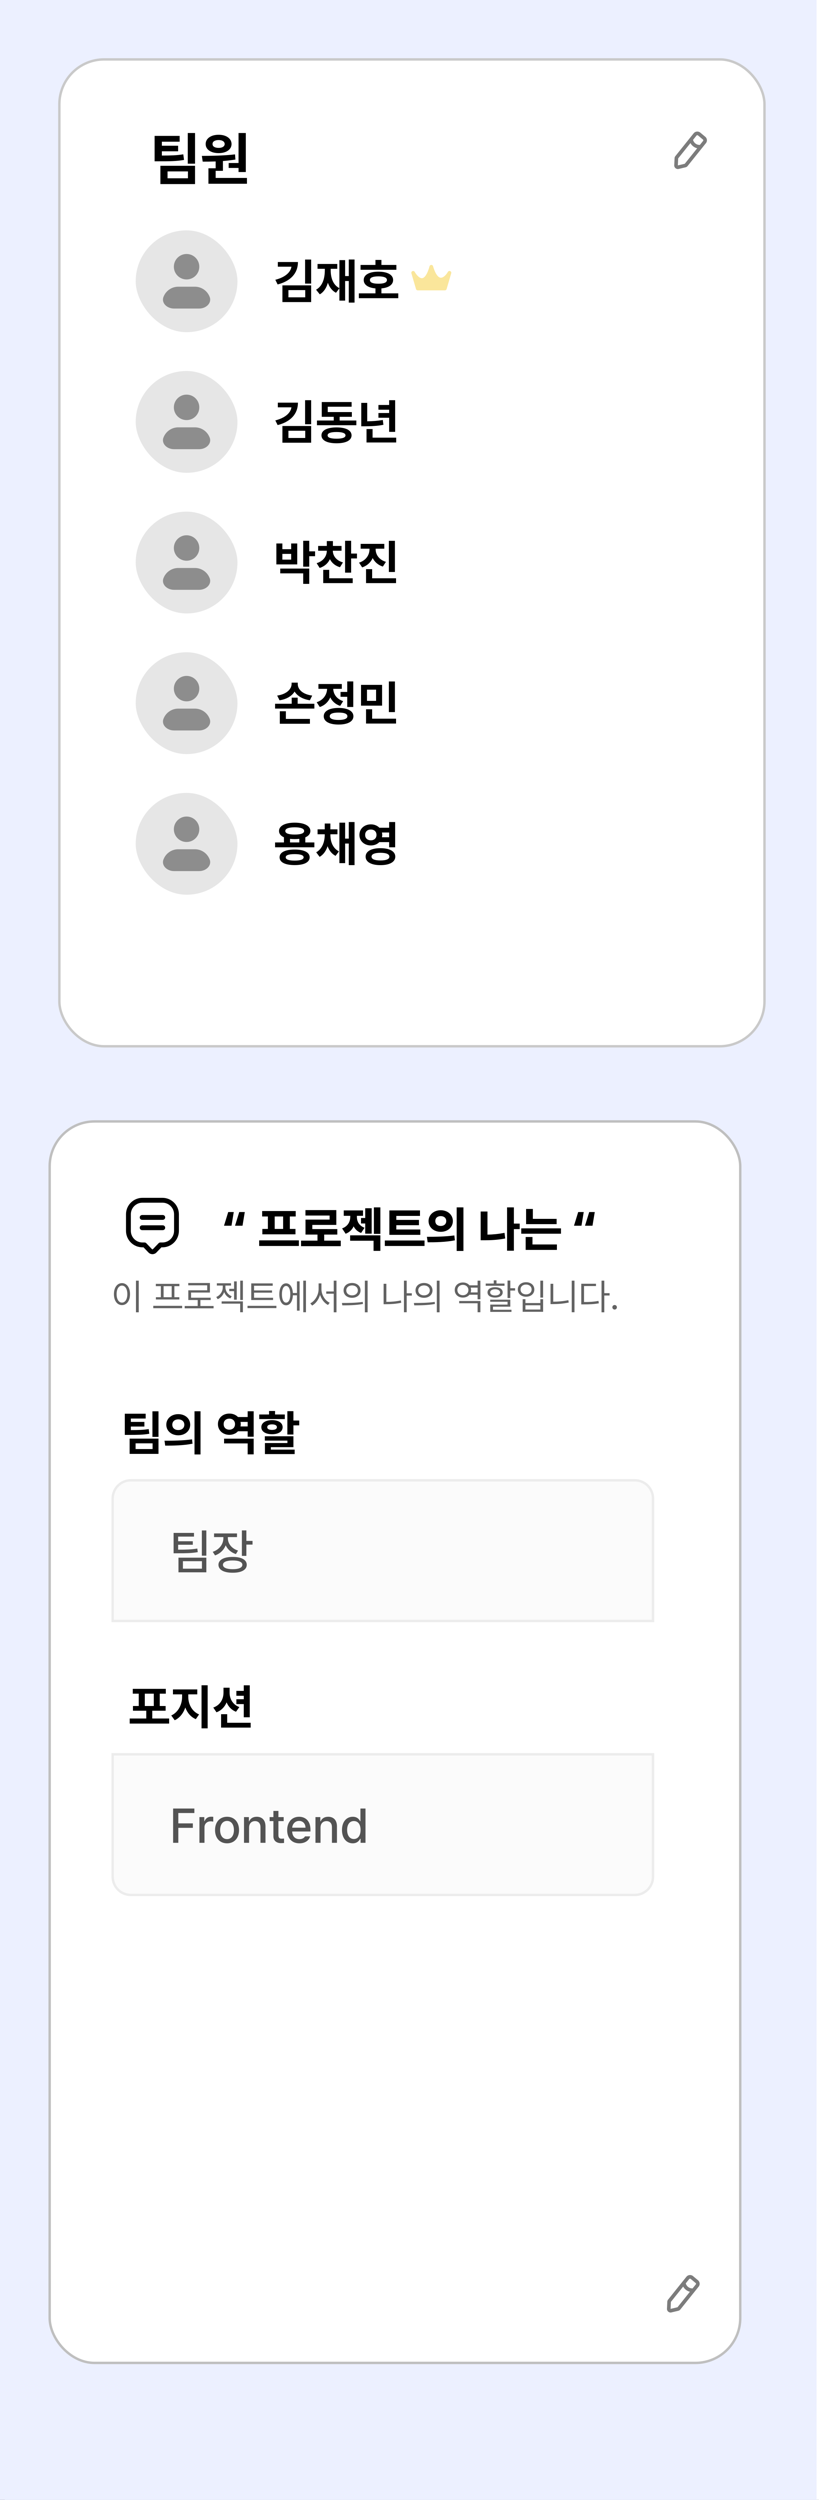 <svg width="338" height="1031" viewBox="0 0 338 1031" fill="none" xmlns="http://www.w3.org/2000/svg">
<rect x="0" y="0" width="338" height="1031" fill="#333333" stroke="none"/>
<rect width="336" height="1031" transform="translate(2)" fill="white"/>
<rect x="337" width="1031" height="337" transform="rotate(90 337 0)" fill="#ECF0FF"/>
<rect x="24.5" y="24.5" width="291" height="407" rx="18.5" fill="white"/>
<rect x="24.5" y="24.5" width="291" height="407" rx="18.5" stroke="#C9C9C9"/>
<path fill-rule="evenodd" clip-rule="evenodd" d="M170.5 112.5C171.765 114.728 175.5 119 178 110C180.5 118.5 184.235 114.728 185.5 112.5L183.6 119H172.4L170.5 112.5Z" fill="#FAE69B" stroke="#FAE69B" stroke-width="1.5" stroke-linecap="round" stroke-linejoin="round"/>
<path d="M74.141 56.047V58.438H66.805V60.102H73.508V62.398H66.805V64.156C70.566 64.144 72.945 64.086 75.641 63.641L75.945 65.961C72.91 66.488 70.191 66.535 65.633 66.523H63.805V56.047H74.141ZM66.195 75.922V68.375H80.492V75.922H66.195ZM69.148 73.531H77.562V70.695H69.148V73.531ZM77.492 67.508V54.852H80.492V67.508H77.492ZM101.445 54.852V70.953H98.445V69.266H94.367V67.227H98.445V54.852H101.445ZM83.305 64.297C87.207 64.273 92.481 64.215 96.992 63.664L97.156 65.797C95.469 66.078 93.723 66.277 92 66.406V70.461H89V73.391H101.914V75.781H86.023V69.406H89V66.582C87.09 66.652 85.273 66.664 83.656 66.664L83.305 64.297ZM84.875 59.398C84.875 57.125 87.066 55.566 90.242 55.578C93.336 55.566 95.551 57.125 95.562 59.398C95.551 61.684 93.336 63.16 90.242 63.148C87.066 63.16 84.875 61.684 84.875 59.398ZM87.711 59.398C87.699 60.43 88.719 61.004 90.242 60.992C91.672 61.004 92.703 60.43 92.727 59.398C92.703 58.344 91.672 57.758 90.242 57.758C88.719 57.758 87.699 58.344 87.711 59.398Z" fill="black"/>
<rect x="56" y="95" width="42" height="42" rx="21" fill="#E6E6E6"/>
<path fill-rule="evenodd" clip-rule="evenodd" d="M80.715 119H73.284C71.097 119.109 69.16 120.444 68.28 122.45C67.22 124.532 69.336 126.5 71.798 126.5H82.202C84.665 126.5 86.781 124.532 85.719 122.45C84.84 120.444 82.903 119.109 80.715 119Z" fill="#8D8D8D" stroke="#8D8D8D" stroke-width="1.5" stroke-linecap="round" stroke-linejoin="round"/>
<path fill-rule="evenodd" clip-rule="evenodd" d="M81.5 110C81.5 112.485 79.485 114.5 77 114.5C74.515 114.5 72.5 112.485 72.5 110C72.5 107.515 74.515 105.5 77 105.5C78.194 105.5 79.338 105.974 80.182 106.818C81.026 107.662 81.5 108.807 81.5 110Z" fill="#8D8D8D" stroke="#8D8D8D" stroke-width="1.5" stroke-linecap="round" stroke-linejoin="round"/>
<path d="M122.961 108.059C122.961 112.746 119.895 115.949 114.582 117.316L113.625 115.383C117.629 114.357 119.895 112.385 120.285 109.992H114.66V108.059H122.961ZM116.555 124.582V117.688H128.41V124.582H116.555ZM119.035 122.629H125.969V119.641H119.035V122.629ZM125.91 116.965V107.043H128.41V116.965H125.91ZM146.32 107.023V124.797H143.938V115.891H142.434V123.977H140.07V118.889L138.664 120.754C137.014 119.885 135.949 118.41 135.314 116.604C134.729 118.684 133.684 120.383 131.984 121.398L130.441 119.484C133.146 117.961 134.045 114.816 134.055 111.418V110.852H131.047V108.859H139.191V110.852H136.477V111.418C136.477 114.514 137.395 117.463 140.07 118.85V107.277H142.434V113.859H143.938V107.023H146.32ZM163.586 109.27V111.262H148.801V109.27H154.953V107.199H157.414V109.27H163.586ZM148.098 122.98V120.988H154.953V118.947C151.926 118.674 150.09 117.434 150.109 115.48C150.09 113.322 152.424 112.033 156.184 112.043C159.875 112.033 162.248 113.322 162.238 115.48C162.248 117.434 160.393 118.674 157.414 118.938V120.988H164.367V122.98H148.098ZM152.668 115.48C152.658 116.535 153.879 117.014 156.184 117.004C158.439 117.014 159.68 116.535 159.68 115.48C159.68 114.465 158.439 113.986 156.184 113.977C153.879 113.986 152.658 114.465 152.668 115.48Z" fill="black"/>
<rect x="56" y="153" width="42" height="42" rx="21" fill="#E6E6E6"/>
<path fill-rule="evenodd" clip-rule="evenodd" d="M80.715 177H73.284C71.097 177.109 69.16 178.444 68.28 180.45C67.22 182.532 69.336 184.5 71.798 184.5H82.202C84.665 184.5 86.781 182.532 85.719 180.45C84.84 178.444 82.903 177.109 80.715 177Z" fill="#8D8D8D" stroke="#8D8D8D" stroke-width="1.5" stroke-linecap="round" stroke-linejoin="round"/>
<path fill-rule="evenodd" clip-rule="evenodd" d="M81.5 168C81.5 170.485 79.485 172.5 77 172.5C74.515 172.5 72.5 170.485 72.5 168C72.5 165.515 74.515 163.5 77 163.5C78.194 163.5 79.338 163.974 80.182 164.818C81.026 165.662 81.5 166.807 81.5 168Z" fill="#8D8D8D" stroke="#8D8D8D" stroke-width="1.5" stroke-linecap="round" stroke-linejoin="round"/>
<path d="M122.961 166.059C122.961 170.746 119.895 173.949 114.582 175.316L113.625 173.383C117.629 172.357 119.895 170.385 120.285 167.992H114.66V166.059H122.961ZM116.555 182.582V175.688H128.41V182.582H116.555ZM119.035 180.629H125.969V177.641H119.035V180.629ZM125.91 174.965V165.043H128.41V174.965H125.91ZM147.062 173.422V175.375H130.812V173.422H137.727V171.898H132.785V165.805H145.109V167.738H135.266V169.945H145.207V171.898H140.168V173.422H147.062ZM132.668 179.555C132.668 177.445 135.012 176.273 138.898 176.273C142.756 176.273 145.07 177.445 145.09 179.555C145.07 181.635 142.756 182.816 138.898 182.816C135.012 182.816 132.668 181.635 132.668 179.555ZM135.207 179.555C135.197 180.482 136.438 180.922 138.898 180.922C141.311 180.922 142.58 180.482 142.59 179.555C142.58 178.637 141.311 178.168 138.898 178.168C136.438 178.168 135.197 178.637 135.207 179.555ZM163.078 165.043V178.109H160.598V172.289H156.184V170.336H160.598V168.969H156.184V167.016H160.598V165.043H163.078ZM149.094 175.805V166.156H151.555V173.754C153.723 173.725 155.773 173.588 157.98 173.188L158.234 175.199C155.568 175.707 153.176 175.795 150.52 175.805H149.094ZM151.262 182.484V176.938H153.762V180.492H163.508V182.484H151.262Z" fill="black"/>
<rect x="56" y="211" width="42" height="42" rx="21" fill="#E6E6E6"/>
<path fill-rule="evenodd" clip-rule="evenodd" d="M80.715 235H73.284C71.097 235.109 69.16 236.444 68.28 238.45C67.22 240.532 69.336 242.5 71.798 242.5H82.202C84.665 242.5 86.781 240.532 85.719 238.45C84.84 236.444 82.903 235.109 80.715 235Z" fill="#8D8D8D" stroke="#8D8D8D" stroke-width="1.5" stroke-linecap="round" stroke-linejoin="round"/>
<path fill-rule="evenodd" clip-rule="evenodd" d="M81.5 226C81.5 228.485 79.485 230.5 77 230.5C74.515 230.5 72.5 228.485 72.5 226C72.5 223.515 74.515 221.5 77 221.5C78.194 221.5 79.338 221.974 80.182 222.818C81.026 223.662 81.5 224.807 81.5 226Z" fill="#8D8D8D" stroke="#8D8D8D" stroke-width="1.5" stroke-linecap="round" stroke-linejoin="round"/>
<path d="M127.629 223.023V227.379H130.031V229.391H127.629V233.707H125.129V223.023H127.629ZM114.055 232.77V224.137H116.535V226.5H120.168V224.137H122.668V232.77H114.055ZM115.656 236.461V234.488H127.629V240.797H125.129V236.461H115.656ZM116.535 230.797H120.168V228.434H116.535V230.797ZM140.949 225.152V227.125H137.355C137.375 229.107 138.645 231.129 141.535 231.949L140.305 233.941C138.322 233.365 136.945 232.145 136.154 230.611C135.363 232.271 133.967 233.59 131.926 234.234L130.676 232.262C133.547 231.393 134.865 229.264 134.875 227.125H131.301V225.152H134.875V223.141H137.395V225.152H140.949ZM133.391 240.484V235.016H135.871V238.492H145.559V240.484H133.391ZM142.414 236.168V223.023H144.914V228.297H147.316V230.309H144.914V236.168H142.414ZM155.031 226.539C155.021 228.658 156.35 230.826 159.27 231.715L158 233.668C156.008 233.033 154.611 231.754 153.811 230.152C153 231.91 151.555 233.307 149.465 234L148.176 232.047C151.135 231.1 152.492 228.785 152.492 226.539V226.285H148.84V224.293H158.605V226.285H155.031V226.539ZM151.066 240.484V234.723H153.586V238.492H163.449V240.484H151.066ZM160.48 235.895V223.043H162.98V235.895H160.48Z" fill="black"/>
<rect x="56" y="269" width="42" height="42" rx="21" fill="#E6E6E6"/>
<path fill-rule="evenodd" clip-rule="evenodd" d="M80.715 293H73.284C71.097 293.109 69.16 294.444 68.28 296.45C67.22 298.532 69.336 300.5 71.798 300.5H82.202C84.665 300.5 86.781 298.532 85.719 296.45C84.84 294.444 82.903 293.109 80.715 293Z" fill="#8D8D8D" stroke="#8D8D8D" stroke-width="1.5" stroke-linecap="round" stroke-linejoin="round"/>
<path fill-rule="evenodd" clip-rule="evenodd" d="M81.5 284C81.5 286.485 79.485 288.5 77 288.5C74.515 288.5 72.5 286.485 72.5 284C72.5 281.515 74.515 279.5 77 279.5C78.194 279.5 79.338 279.974 80.182 280.818C81.026 281.662 81.5 282.807 81.5 284Z" fill="#8D8D8D" stroke="#8D8D8D" stroke-width="1.5" stroke-linecap="round" stroke-linejoin="round"/>
<path d="M127.902 296.492V298.484H115.48V293.328H117.98V296.492H127.902ZM113.527 292.234V290.242H120.383V287.723H122.844V290.242H129.738V292.234H113.527ZM114.387 286.863C118.303 286.316 120.334 284.168 120.344 282.078V281.531H122.883V282.078C122.873 284.275 124.836 286.355 128.84 286.863L127.883 288.816C124.885 288.338 122.697 287.039 121.584 285.203C120.471 287.029 118.312 288.367 115.363 288.816L114.387 286.863ZM145.793 281.023V291.57H143.312V287.371H140.539V285.359H143.312V281.023H145.793ZM130.695 289.617C133.605 288.641 134.934 286.316 134.992 284.09H131.418V282.098H141.066V284.09H137.531C137.58 286.16 138.85 288.25 141.613 289.168L140.383 291.121C138.43 290.486 137.072 289.197 136.301 287.605C135.52 289.412 134.094 290.867 131.984 291.59L130.695 289.617ZM133.605 295.398C133.605 293.24 135.93 291.971 139.719 291.961C143.518 291.971 145.842 293.24 145.852 295.398C145.842 297.557 143.518 298.816 139.719 298.816C135.93 298.816 133.605 297.557 133.605 295.398ZM136.086 295.398C136.086 296.414 137.365 296.922 139.719 296.922C142.082 296.922 143.361 296.414 143.371 295.398C143.361 294.373 142.082 293.865 139.719 293.875C137.365 293.865 136.086 294.373 136.086 295.398ZM157.688 282.449V291.023H148.996V282.449H157.688ZM151.066 298.406V292.508H153.586V296.395H163.449V298.406H151.066ZM151.457 289.051H155.207V284.422H151.457V289.051ZM160.48 293.68V281.043H162.98V293.68H160.48Z" fill="black"/>
<rect x="56" y="327" width="42" height="42" rx="21" fill="#E6E6E6"/>
<path fill-rule="evenodd" clip-rule="evenodd" d="M80.715 351H73.284C71.097 351.109 69.16 352.444 68.28 354.45C67.22 356.532 69.336 358.5 71.798 358.5H82.202C84.665 358.5 86.781 356.532 85.719 354.45C84.84 352.444 82.903 351.109 80.715 351Z" fill="#8D8D8D" stroke="#8D8D8D" stroke-width="1.5" stroke-linecap="round" stroke-linejoin="round"/>
<path fill-rule="evenodd" clip-rule="evenodd" d="M81.5 342C81.5 344.485 79.485 346.5 77 346.5C74.515 346.5 72.5 344.485 72.5 342C72.5 339.515 74.515 337.5 77 337.5C78.194 337.5 79.338 337.974 80.182 338.818C81.026 339.662 81.5 340.807 81.5 342Z" fill="#8D8D8D" stroke="#8D8D8D" stroke-width="1.5" stroke-linecap="round" stroke-linejoin="round"/>
<path d="M129.738 347.441V349.434H113.527V347.441H117.18V345.312C115.881 344.736 115.148 343.857 115.148 342.715C115.148 340.566 117.678 339.287 121.633 339.277C125.559 339.287 128.088 340.566 128.098 342.715C128.088 343.877 127.336 344.766 126.008 345.332V347.441H129.738ZM115.383 353.555C115.383 351.504 117.717 350.361 121.613 350.371C125.451 350.361 127.785 351.504 127.805 353.555C127.785 355.654 125.451 356.777 121.613 356.777C117.717 356.777 115.383 355.654 115.383 353.555ZM117.746 342.715C117.727 343.691 119.123 344.189 121.633 344.18C124.113 344.189 125.52 343.691 125.52 342.715C125.52 341.719 124.113 341.191 121.633 341.191C119.123 341.191 117.727 341.719 117.746 342.715ZM117.922 353.555C117.912 354.463 119.152 354.922 121.613 354.922C124.025 354.922 125.295 354.463 125.305 353.555C125.295 352.676 124.025 352.256 121.613 352.246C119.152 352.256 117.912 352.676 117.922 353.555ZM119.699 347.441H123.527V345.947C122.941 346.025 122.307 346.055 121.633 346.055C120.939 346.055 120.295 346.016 119.699 345.947V347.441ZM136.359 344.395C136.359 347.07 137.307 349.795 139.875 351.133L138.488 352.969C136.887 352.148 135.822 350.713 135.197 348.984C134.582 350.859 133.518 352.461 131.906 353.379L130.5 351.504C133.029 350.059 133.996 347.158 134.016 344.395V344.062H131.066V342.031H134.016V339.629H136.34V342.031H139.27V344.062H136.359V344.395ZM140.07 355.977V339.277H142.434V345.859H143.938V339.023H146.32V356.797H143.938V347.891H142.434V355.977H140.07ZM153.059 339.98C154.475 339.971 155.715 340.498 156.564 341.367H160.598V339.023H163.078V349.434H160.598V347.305H156.545C155.695 348.164 154.465 348.682 153.059 348.672C150.363 348.682 148.312 346.846 148.332 344.336C148.312 341.797 150.363 339.971 153.059 339.98ZM150.695 344.336C150.686 345.703 151.672 346.572 153.059 346.562C154.396 346.572 155.373 345.703 155.383 344.336C155.373 342.92 154.396 342.1 153.059 342.109C151.672 342.1 150.686 342.92 150.695 344.336ZM150.891 353.301C150.891 351.094 153.244 349.795 157.004 349.805C160.764 349.795 163.127 351.094 163.137 353.301C163.127 355.508 160.764 356.807 157.004 356.797C153.244 356.807 150.891 355.508 150.891 353.301ZM153.332 353.301C153.332 354.336 154.65 354.863 157.004 354.863C159.406 354.863 160.686 354.336 160.695 353.301C160.686 352.236 159.406 351.709 157.004 351.699C154.65 351.709 153.332 352.236 153.332 353.301ZM157.629 343.34C157.707 343.652 157.746 343.994 157.746 344.336C157.746 344.678 157.707 345 157.639 345.312H160.598V343.34H157.629Z" fill="black"/>
<path d="M285.794 57.959C286.053 57.636 286.001 57.164 285.678 56.904C285.355 56.645 284.883 56.697 284.624 57.021L285.794 57.959ZM279.311 64.849L279.879 65.338C279.885 65.332 279.891 65.325 279.896 65.318L279.311 64.849ZM279.14 65.267L278.391 65.218L278.391 65.232L279.14 65.267ZM279 68.29L278.251 68.255C278.249 68.292 278.25 68.33 278.254 68.367L279 68.29ZM279.787 68.977L279.812 69.726C279.862 69.725 279.911 69.718 279.96 69.707L279.787 68.977ZM282.787 68.266L282.96 68.996L282.972 68.993L282.787 68.266ZM283.172 68.022L283.751 68.499L283.757 68.491L283.172 68.022ZM289.797 60.959C290.056 60.636 290.004 60.164 289.681 59.905C289.358 59.645 288.886 59.697 288.627 60.021L289.797 60.959ZM284.627 57.02C284.368 57.344 284.42 57.816 284.743 58.075C285.066 58.334 285.538 58.282 285.797 57.959L284.627 57.02ZM286.8 55.51L287.385 55.979C287.395 55.967 287.404 55.954 287.413 55.941L286.8 55.51ZM288.429 55.19L288.909 54.613C288.885 54.593 288.86 54.575 288.834 54.558L288.429 55.19ZM290.666 57.052L291.197 56.522C291.181 56.506 291.164 56.49 291.146 56.475L290.666 57.052ZM291.003 57.873L291.753 57.877L291.753 57.877L291.003 57.873ZM290.657 58.69L290.132 58.154C290.111 58.175 290.091 58.197 290.072 58.22L290.657 58.69ZM288.627 60.02C288.368 60.343 288.419 60.815 288.742 61.075C289.065 61.334 289.538 61.282 289.797 60.959L288.627 60.02ZM285.954 57.379C285.892 56.969 285.51 56.687 285.101 56.748C284.691 56.809 284.409 57.191 284.47 57.601L285.954 57.379ZM289.313 61.233C289.723 61.177 290.011 60.799 289.955 60.389C289.899 59.978 289.521 59.691 289.111 59.747L289.313 61.233ZM284.624 57.021L278.726 64.38L279.896 65.318L285.794 57.959L284.624 57.021ZM278.743 64.359C278.536 64.6 278.412 64.901 278.392 65.218L279.888 65.316C279.888 65.324 279.885 65.332 279.879 65.338L278.743 64.359ZM278.391 65.232L278.251 68.255L279.749 68.325L279.889 65.302L278.391 65.232ZM278.254 68.367C278.336 69.159 279.016 69.752 279.812 69.726L279.762 68.227C279.759 68.227 279.758 68.227 279.757 68.226C279.755 68.226 279.753 68.225 279.751 68.223C279.749 68.222 279.748 68.22 279.748 68.219C279.747 68.218 279.746 68.216 279.746 68.213L278.254 68.367ZM279.96 69.707L282.96 68.996L282.614 67.536L279.614 68.247L279.96 69.707ZM282.972 68.993C283.277 68.915 283.55 68.742 283.751 68.499L282.593 67.544C282.596 67.542 282.599 67.54 282.602 67.539L282.972 68.993ZM283.757 68.491L289.797 60.959L288.627 60.021L282.587 67.553L283.757 68.491ZM285.797 57.959L287.385 55.979L286.215 55.041L284.627 57.02L285.797 57.959ZM287.413 55.941C287.552 55.744 287.821 55.691 288.024 55.821L288.834 54.558C287.954 53.995 286.787 54.224 286.187 55.078L287.413 55.941ZM287.949 55.766L290.186 57.628L291.146 56.475L288.909 54.613L287.949 55.766ZM290.135 57.582C290.211 57.658 290.254 57.761 290.253 57.868L291.753 57.877C291.756 57.369 291.556 56.881 291.197 56.522L290.135 57.582ZM290.253 57.868C290.252 57.976 290.209 58.079 290.132 58.154L291.182 59.225C291.545 58.87 291.75 58.385 291.753 57.877L290.253 57.868ZM290.072 58.22L288.627 60.02L289.797 60.959L291.242 59.159L290.072 58.22ZM284.47 57.601C284.82 59.932 286.977 61.55 289.313 61.233L289.111 59.747C287.588 59.953 286.181 58.899 285.954 57.379L284.47 57.601Z" fill="#7C7C7C"/>
<rect x="20.5" y="462.5" width="285" height="512" rx="18.5" fill="white"/>
<rect x="20.5" y="462.5" width="285" height="512" rx="18.5" stroke="#BFBFBF"/>
<path d="M69.797 708.734V710.824H53.527V708.734H60.363V705.531H54.875V703.578H57.258V698.5H54.797V696.508H68.43V698.5H65.93V703.578H68.352V705.531H62.844V708.734H69.797ZM59.758 703.578H63.469V698.5H59.758V703.578ZM77.707 699.867C77.697 702.738 79.182 705.814 82.16 707.055L80.812 709.008C78.723 708.119 77.277 706.352 76.477 704.203C75.676 706.537 74.201 708.49 72.102 709.457L70.676 707.484C73.625 706.166 75.148 702.875 75.148 699.867V698.773H71.379V696.742H81.418V698.773H77.707V699.867ZM83.176 712.797V695.023H85.695V712.797H83.176ZM94.758 698.09C94.758 700.551 95.978 702.982 98.781 704.027L97.394 705.961C95.529 705.229 94.25 703.822 93.518 702.074C92.746 703.939 91.369 705.414 89.348 706.176L88.019 704.223C90.939 703.188 92.228 700.697 92.238 698.09V696.039H94.758V698.09ZM91.242 712.484V706.957H93.762V710.492H103.449V712.484H91.242ZM97.551 702.797V700.785H100.598V699.359H97.551V697.348H100.598V695.043H103.078V708.227H100.598V702.797H97.551Z" fill="black"/>
<path d="M46.5 723.5H269.5V774C269.5 778.142 266.142 781.5 262 781.5H54C49.858 781.5 46.5 778.142 46.5 774V723.5Z" fill="#FBFBFB" stroke="#ECECEC"/>
<path d="M71.445 760V745.859H80.215V747.715H73.594V751.992H79.59V753.828H73.594V760H71.445ZM82.305 760V749.395H84.316V751.074H84.434C84.824 749.941 85.889 749.229 87.129 749.238C87.383 749.229 87.793 749.258 88.008 749.277V751.27C87.832 751.23 87.344 751.143 86.914 751.152C85.469 751.143 84.394 752.148 84.394 753.535V760H82.305ZM93.711 760.215C90.703 760.215 88.74 758.027 88.75 754.746C88.74 751.445 90.703 749.258 93.711 749.258C96.699 749.258 98.652 751.445 98.652 754.746C98.652 758.027 96.699 760.215 93.711 760.215ZM90.84 754.746C90.84 756.768 91.768 758.477 93.711 758.477C95.625 758.477 96.543 756.768 96.543 754.746C96.543 752.715 95.625 750.986 93.711 750.977C91.768 750.986 90.84 752.715 90.84 754.746ZM102.793 753.711V760H100.703V749.395H102.715V751.133H102.832C103.33 749.99 104.375 749.258 105.957 749.258C108.135 749.258 109.58 750.635 109.57 753.262V760H107.5V753.516C107.49 751.973 106.66 751.055 105.254 751.055C103.818 751.055 102.793 752.021 102.793 753.711ZM117.07 749.395V751.055H114.902V756.875C114.912 758.076 115.498 758.291 116.172 758.301C116.475 758.301 116.934 758.271 117.227 758.242V760.059C116.943 760.098 116.494 760.137 115.918 760.137C114.287 760.137 112.812 759.238 112.832 757.305V751.055H111.27V749.395H112.832V746.855H114.902V749.395H117.07ZM123.555 760.215C120.43 760.215 118.506 758.057 118.516 754.766C118.506 751.504 120.459 749.258 123.418 749.258C125.83 749.258 128.125 750.752 128.125 754.59V755.332H120.586C120.645 757.354 121.836 758.496 123.574 758.496C124.756 758.496 125.527 757.988 125.879 757.344H127.988C127.52 759.062 125.889 760.215 123.555 760.215ZM120.596 753.77H126.074C126.074 752.158 125.029 750.967 123.438 750.977C121.768 750.967 120.684 752.275 120.596 753.77ZM132.285 753.711V760H130.195V749.395H132.207V751.133H132.324C132.822 749.99 133.867 749.258 135.449 749.258C137.627 749.258 139.072 750.635 139.062 753.262V760H136.992V753.516C136.982 751.973 136.152 751.055 134.746 751.055C133.311 751.055 132.285 752.021 132.285 753.711ZM145.566 760.215C143.008 760.205 141.133 758.145 141.133 754.727C141.133 751.27 143.037 749.258 145.586 749.258C147.559 749.258 148.271 750.449 148.652 751.113H148.75V745.859H150.84V760H148.809V758.34H148.652C148.262 759.033 147.5 760.205 145.566 760.215ZM143.262 754.688C143.252 756.816 144.209 758.428 146.035 758.438C147.812 758.428 148.809 756.914 148.809 754.688C148.809 752.48 147.832 751.025 146.035 751.035C144.189 751.025 143.252 752.598 143.262 754.688Z" fill="#535353"/>
<path d="M54 610.5H262C266.142 610.5 269.5 613.858 269.5 618V668.5H46.5V618C46.5 613.858 49.858 610.5 54 610.5Z" fill="#FBFBFB" stroke="#ECECEC"/>
<path d="M80.059 632.195V633.719H73.516V635.633H79.57V637.078H73.516V639.109C77.012 639.109 79.053 639.041 81.426 638.641L81.621 640.125C79.092 640.555 76.914 640.604 73.086 640.594H71.641V632.195H80.059ZM73.652 648.445V642.41H85.156V648.445H73.652ZM75.488 646.941H83.34V643.855H75.488V646.941ZM83.301 641.59V631.18H85.156V641.59H83.301ZM94.043 634.383C94.033 636.609 95.586 638.641 98.242 639.48L97.363 640.926C95.371 640.291 93.916 638.973 93.144 637.312C92.383 639.227 90.85 640.74 88.75 641.473L87.793 639.988C90.527 639.09 92.178 636.834 92.188 634.402V633.914H88.34V632.41H97.812V633.914H94.043V634.383ZM90.156 645.34C90.156 643.289 92.393 642.088 96.035 642.098C99.639 642.088 101.836 643.289 101.836 645.34C101.836 647.42 99.639 648.631 96.035 648.621C92.393 648.631 90.156 647.42 90.156 645.34ZM92.012 645.34C92.002 646.512 93.506 647.166 96.035 647.156C98.545 647.166 100.029 646.512 100.02 645.34C100.029 644.197 98.545 643.553 96.035 643.562C93.506 643.553 92.002 644.197 92.012 645.34ZM99.824 641.668V631.16H101.68V635.496H104.219V637.02H101.68V641.668H99.824Z" fill="#535353"/>
<path d="M92.449 505.504L94.188 499.859H96.473L95.535 505.504H92.449ZM97 505.504L98.738 499.859H101.023L100.086 505.504H97ZM123.348 511.539V513.863H106.961V511.539H123.348ZM108.191 501.695V499.449H122.039V501.695H119.617V506.832H121.941V509.059H108.27V506.832H110.555V501.695H108.191ZM113.367 506.832H116.844V501.695H113.367V506.832ZM140.633 511.656V513.941H124.246V511.656H131.023V509.156H126.082V502.984H136.023V501.305H126.062V499.059H138.797V505.172H128.895V506.891H139.207V509.156H133.797V511.656H140.633ZM153.387 498.297V508.785H150.73V504.586H148.992V502.32H150.73V498.297H153.387ZM141.18 506.617C143.66 505.709 144.549 503.736 144.559 501.793V501.422H141.863V499.195H149.812V501.422H147.293V501.812C147.283 503.688 148.123 505.475 150.438 506.344L149.031 508.492C147.557 507.945 146.57 506.969 145.945 505.758C145.311 507.115 144.246 508.209 142.645 508.824L141.18 506.617ZM144.5 511.695V509.469H156.98V515.875H154.168V511.695H144.5ZM154.305 508.863V497.945H156.98V508.863H154.305ZM173.465 507.066V509.273H160.691V499.195H173.328V501.461H163.562V503.102H172.898V505.289H163.562V507.066H173.465ZM158.816 513.863V511.598H175.203V513.863H158.816ZM181.883 499.117C184.734 499.107 186.883 500.973 186.902 503.57C186.883 506.178 184.734 508.033 181.883 508.023C179.061 508.033 176.863 506.178 176.863 503.57C176.863 500.973 179.061 499.107 181.883 499.117ZM176.18 510.074C179.334 510.084 183.719 510.035 187.508 509.508L187.723 511.539C183.797 512.301 179.598 512.34 176.492 512.34L176.18 510.074ZM179.656 503.57C179.656 504.908 180.633 505.611 181.883 505.602C183.162 505.611 184.148 504.908 184.168 503.57C184.148 502.262 183.172 501.539 181.883 501.539C180.623 501.539 179.656 502.262 179.656 503.57ZM188.465 515.914V497.945H191.258V515.914H188.465ZM214.48 504.625V506.91H212.078V515.816H209.266V497.945H212.078V504.625H214.48ZM198.367 511.5V499.645H201.18V509.186C203.367 509.137 205.74 508.922 208.211 508.434L208.504 510.758C205.525 511.363 202.586 511.51 199.969 511.5H198.367ZM229.715 502.672V504.859H217.117V498.59H219.91V502.672H229.715ZM215.125 508.805V506.598H231.512V508.805H215.125ZM216.941 515.484V510.152H219.754V513.238H229.832V515.484H216.941ZM236.883 505.504L238.621 499.859H240.906L239.969 505.504H236.883ZM241.434 505.504L243.172 499.859H245.457L244.52 505.504H241.434Z" fill="black"/>
<path fill-rule="evenodd" clip-rule="evenodd" d="M53 507.685C53.018 509.223 53.645 510.691 54.745 511.766C55.845 512.841 57.327 513.435 58.865 513.417H59.658L62.01 515.871C62.25 516.113 62.576 516.25 62.917 516.25C63.258 516.25 63.585 516.113 63.825 515.871L66.175 513.417H66.968C68.506 513.435 69.988 512.841 71.088 511.766C72.188 510.691 72.816 509.223 72.833 507.685V500.729C72.795 497.528 70.17 494.963 66.968 495H58.865C55.664 494.963 53.038 497.528 53 500.729V507.685Z" stroke="black" stroke-width="2" stroke-linecap="round" stroke-linejoin="round"/>
<path d="M58.668 501.084C58.116 501.084 57.668 501.532 57.668 502.084C57.668 502.636 58.116 503.084 58.668 503.084V501.084ZM67.168 503.084C67.72 503.084 68.168 502.636 68.168 502.084C68.168 501.532 67.72 501.084 67.168 501.084V503.084ZM58.668 505.334C58.116 505.334 57.668 505.782 57.668 506.334C57.668 506.886 58.116 507.334 58.668 507.334V505.334ZM67.168 507.334C67.72 507.334 68.168 506.886 68.168 506.334C68.168 505.782 67.72 505.334 67.168 505.334V507.334ZM58.668 503.084H67.168V501.084H58.668V503.084ZM58.668 507.334H67.168V505.334H58.668V507.334Z" fill="black"/>
<path d="M57.265 528.164V541.216H56.107V528.164H57.265ZM47.011 533.716C47.018 530.947 48.395 529.182 50.336 529.175C52.27 529.182 53.669 530.947 53.661 533.716C53.669 536.492 52.27 538.25 50.336 538.242C48.395 538.25 47.018 536.492 47.011 533.716ZM48.124 533.716C48.124 535.833 49.032 537.224 50.336 537.217C51.647 537.224 52.548 535.833 52.548 533.716C52.548 531.599 51.647 530.208 50.336 530.2C49.032 530.208 48.124 531.599 48.124 533.716ZM75.18 538.535V539.517H63.256V538.535H75.18ZM64.311 530.435V529.482H74.037V530.435H71.972V534.99H74.008V535.928H64.34V534.99H66.376V530.435H64.311ZM67.519 534.99H70.844V530.435H67.519V534.99ZM88.144 538.608V539.575H76.22V538.608H81.581V536.147H77.714V532.134H85.507V530.083H77.685V529.131H86.635V533.071H78.856V535.195H86.942V536.147H82.709V538.608H88.144ZM97.709 528.457V536.016H96.596V532.485H94.603V531.533H96.596V528.457H97.709ZM89.242 534.902C90.934 534.192 91.93 532.507 91.923 530.962V530.186H89.491V529.233H95.336V530.186H93.036V530.962C93.036 532.375 93.988 533.921 95.644 534.609L95.043 535.488C93.82 534.976 92.963 534.001 92.509 532.881C92.055 534.148 91.154 535.239 89.857 535.811L89.242 534.902ZM91.469 537.642V536.704H100.243V541.187H99.115V537.642H91.469ZM99.144 536.133V528.164H100.243V536.133H99.144ZM112.694 535.21V536.147H103.686V529.292H112.548V530.259H104.857V532.192H112.27V533.115H104.857V535.21H112.694ZM102.147 539.487V538.535H114.071V539.487H102.147ZM126.273 528.164V541.187H125.16V528.164H126.273ZM115.272 533.789C115.28 531.021 116.378 529.27 118.07 529.263C119.652 529.27 120.722 530.793 120.868 533.247H122.553V528.442H123.651V540.527H122.553V534.199H120.875C120.766 536.733 119.674 538.323 118.07 538.315C116.378 538.323 115.28 536.558 115.272 533.789ZM116.356 533.789C116.342 535.898 117.016 537.231 118.07 537.217C119.132 537.231 119.806 535.898 119.799 533.789C119.806 531.672 119.132 530.347 118.07 530.347C117.016 530.347 116.342 531.672 116.356 533.789ZM132.66 531.665C132.653 534.023 134.169 536.396 136.059 537.261L135.37 538.198C133.891 537.437 132.667 535.884 132.089 534.031C131.51 535.979 130.287 537.649 128.808 538.433L128.061 537.51C129.972 536.572 131.481 534.067 131.488 531.665V529.292H132.66V531.665ZM134.638 533.555V532.617H137.729V528.164H138.871V541.216H137.729V533.555H134.638ZM145.302 529.116C147.345 529.124 148.795 530.369 148.803 532.178C148.795 533.994 147.345 535.232 145.302 535.239C143.244 535.232 141.779 533.994 141.786 532.178C141.779 530.369 143.244 529.124 145.302 529.116ZM141.112 537.363C143.515 537.371 146.833 537.349 149.711 536.924L149.799 537.773C146.818 538.33 143.617 538.345 141.273 538.345L141.112 537.363ZM142.914 532.178C142.907 533.394 143.91 534.229 145.302 534.229C146.679 534.229 147.682 533.394 147.675 532.178C147.682 530.969 146.679 530.127 145.302 530.127C143.91 530.127 142.907 530.969 142.914 532.178ZM150.575 541.216V528.164H151.718V541.216H150.575ZM169.955 533.364V534.331H167.846V541.187H166.703V528.164H167.846V533.364H169.955ZM158.31 537.876V529.453H159.452V536.909C161.356 536.909 163.297 536.763 165.443 536.309L165.59 537.29C163.341 537.744 161.32 537.876 159.35 537.876H158.31ZM174.994 529.116C177.038 529.124 178.488 530.369 178.495 532.178C178.488 533.994 177.038 535.232 174.994 535.239C172.936 535.232 171.471 533.994 171.479 532.178C171.471 530.369 172.936 529.124 174.994 529.116ZM170.805 537.363C173.207 537.371 176.525 537.349 179.403 536.924L179.491 537.773C176.51 538.33 173.31 538.345 170.966 538.345L170.805 537.363ZM172.606 532.178C172.599 533.394 173.603 534.229 174.994 534.229C176.371 534.229 177.375 533.394 177.367 532.178C177.375 530.969 176.371 530.127 174.994 530.127C173.603 530.127 172.599 530.969 172.606 532.178ZM180.268 541.216V528.164H181.41V541.216H180.268ZM198.256 536.558V541.187H197.099V537.48H189.496V536.558H198.256ZM187.665 532.017C187.658 530.2 189.101 528.904 191.049 528.911C192.177 528.904 193.136 529.351 193.737 530.083H197.099V528.164H198.256V535.84H197.099V533.965H193.744C193.144 534.705 192.184 535.144 191.049 535.137C189.101 535.151 187.658 533.87 187.665 532.017ZM188.764 532.017C188.764 533.284 189.716 534.17 191.049 534.17C192.331 534.17 193.305 533.284 193.305 532.017C193.305 530.793 192.331 529.893 191.049 529.893C189.716 529.893 188.764 530.793 188.764 532.017ZM194.264 533.013H197.099V531.035H194.257C194.359 531.343 194.418 531.665 194.418 532.017C194.418 532.368 194.359 532.705 194.264 533.013ZM210.604 528.12V531.284H212.582V532.236H210.604V535.327H209.462V528.12H210.604ZM200.453 530.273V529.351H203.764V528.032H204.906V529.351H208.217V530.273H200.453ZM201.2 532.998C201.193 531.68 202.438 530.867 204.335 530.859C206.225 530.867 207.455 531.68 207.47 532.998C207.455 534.324 206.225 535.129 204.335 535.137C202.438 535.129 201.193 534.324 201.2 532.998ZM202.299 536.865V536.001H210.604V538.887H203.456V540.161H211.088V541.04H202.328V538.037H209.462V536.865H202.299ZM202.299 532.998C202.292 533.782 203.097 534.272 204.335 534.272C205.565 534.272 206.371 533.782 206.386 532.998C206.371 532.222 205.565 531.716 204.335 531.709C203.097 531.716 202.292 532.222 202.299 532.998ZM224.14 528.164V535.151H222.997V528.164H224.14ZM213.695 531.797C213.688 530.017 215.131 528.794 217.108 528.809C219.086 528.794 220.514 530.017 220.521 531.797C220.514 533.569 219.086 534.792 217.108 534.785C215.131 534.792 213.688 533.569 213.695 531.797ZM214.823 531.797C214.809 532.983 215.768 533.826 217.108 533.833C218.434 533.826 219.394 532.983 219.394 531.797C219.394 530.603 218.434 529.768 217.108 529.775C215.768 529.768 214.809 530.603 214.823 531.797ZM215.702 541.011V535.811H216.845V537.393H222.997V535.811H224.14V541.011H215.702ZM216.845 540.073H222.997V538.315H216.845V540.073ZM237.089 528.164V541.187H235.946V528.164H237.089ZM227.201 537.832V529.453H228.329V536.836C230.321 536.821 232.372 536.667 234.555 536.206L234.716 537.188C232.401 537.671 230.343 537.832 228.256 537.832H227.201ZM249.394 528.164V533.32H251.576V534.287H249.394V541.216H248.251V528.164H249.394ZM239.887 537.949V529.438H245.966V530.391H241.029V536.982C243.388 536.975 245.05 536.873 246.991 536.514L247.138 537.51C245.094 537.876 243.388 537.949 240.912 537.949H239.887ZM253.656 540.088C253.144 540.081 252.704 539.656 252.719 539.136C252.704 538.623 253.144 538.198 253.656 538.198C254.176 538.198 254.601 538.623 254.594 539.136C254.601 539.656 254.176 540.081 253.656 540.088Z" fill="#626262"/>
<path d="M282.794 941.959C283.053 941.636 283.001 941.164 282.678 940.905C282.355 940.645 281.883 940.698 281.624 941.021L282.794 941.959ZM276.311 948.849L276.879 949.338C276.885 949.332 276.891 949.325 276.896 949.318L276.311 948.849ZM276.14 949.267L275.391 949.218L275.391 949.232L276.14 949.267ZM276 952.29L275.251 952.255C275.249 952.292 275.25 952.33 275.254 952.367L276 952.29ZM276.787 952.977L276.812 953.726C276.862 953.725 276.911 953.718 276.96 953.707L276.787 952.977ZM279.787 952.266L279.96 952.996L279.972 952.993L279.787 952.266ZM280.172 952.022L280.751 952.499L280.757 952.491L280.172 952.022ZM286.797 944.959C287.056 944.636 287.004 944.164 286.681 943.905C286.358 943.646 285.886 943.697 285.627 944.021L286.797 944.959ZM281.627 941.021C281.368 941.344 281.42 941.816 281.743 942.075C282.066 942.334 282.538 942.282 282.797 941.959L281.627 941.021ZM283.8 939.51L284.385 939.979C284.395 939.967 284.404 939.954 284.413 939.941L283.8 939.51ZM285.429 939.19L285.909 938.613C285.885 938.593 285.86 938.575 285.834 938.558L285.429 939.19ZM287.666 941.052L288.197 940.522C288.181 940.506 288.164 940.49 288.146 940.475L287.666 941.052ZM288.003 941.873L288.753 941.877L288.753 941.877L288.003 941.873ZM287.657 942.69L287.132 942.154C287.111 942.175 287.091 942.197 287.072 942.22L287.657 942.69ZM285.627 944.02C285.368 944.343 285.419 944.815 285.742 945.075C286.065 945.334 286.538 945.282 286.797 944.959L285.627 944.02ZM282.954 941.379C282.892 940.969 282.51 940.687 282.101 940.748C281.691 940.809 281.409 941.191 281.47 941.601L282.954 941.379ZM286.313 945.233C286.723 945.177 287.011 944.799 286.955 944.389C286.899 943.978 286.521 943.691 286.111 943.747L286.313 945.233ZM281.624 941.021L275.726 948.38L276.896 949.318L282.794 941.959L281.624 941.021ZM275.743 948.359C275.536 948.6 275.412 948.901 275.392 949.218L276.888 949.316C276.888 949.324 276.885 949.332 276.879 949.338L275.743 948.359ZM275.391 949.232L275.251 952.255L276.749 952.324L276.889 949.301L275.391 949.232ZM275.254 952.367C275.336 953.159 276.016 953.752 276.812 953.726L276.762 952.227C276.759 952.227 276.758 952.227 276.757 952.226C276.755 952.226 276.753 952.225 276.751 952.223C276.749 952.222 276.748 952.22 276.748 952.218C276.747 952.217 276.746 952.216 276.746 952.213L275.254 952.367ZM276.96 953.707L279.96 952.996L279.614 951.536L276.614 952.247L276.96 953.707ZM279.972 952.993C280.277 952.915 280.55 952.742 280.751 952.499L279.593 951.545C279.596 951.542 279.599 951.54 279.602 951.539L279.972 952.993ZM280.757 952.491L286.797 944.959L285.627 944.021L279.587 951.553L280.757 952.491ZM282.797 941.959L284.385 939.979L283.215 939.041L281.627 941.021L282.797 941.959ZM284.413 939.941C284.552 939.744 284.821 939.691 285.024 939.821L285.834 938.558C284.954 937.995 283.787 938.224 283.187 939.078L284.413 939.941ZM284.949 939.766L287.186 941.628L288.146 940.475L285.909 938.613L284.949 939.766ZM287.135 941.582C287.211 941.658 287.254 941.761 287.253 941.869L288.753 941.877C288.756 941.369 288.556 940.881 288.197 940.522L287.135 941.582ZM287.253 941.869C287.252 941.976 287.209 942.079 287.132 942.154L288.182 943.225C288.545 942.87 288.75 942.384 288.753 941.877L287.253 941.869ZM287.072 942.22L285.627 944.02L286.797 944.959L288.242 943.159L287.072 942.22ZM281.47 941.601C281.82 943.932 283.977 945.55 286.313 945.233L286.111 943.747C284.588 943.954 283.181 942.899 282.954 941.379L281.47 941.601Z" fill="#7C7C7C"/>
<path d="M60.117 583.039V585.031H54.004V586.418H59.59V588.332H54.004V589.797C57.139 589.787 59.121 589.738 61.367 589.367L61.621 591.301C59.092 591.74 56.826 591.779 53.027 591.77H51.504V583.039H60.117ZM53.496 599.602V593.312H65.41V599.602H53.496ZM55.957 597.609H62.969V595.246H55.957V597.609ZM62.91 592.59V582.043H65.41V592.59H62.91ZM73.574 583.215C76.397 583.205 78.486 585.021 78.496 587.57C78.486 590.129 76.397 591.936 73.574 591.945C70.772 591.936 68.623 590.129 68.633 587.57C68.623 585.021 70.772 583.205 73.574 583.215ZM67.891 594.172C71.064 594.182 75.459 594.143 79.258 593.605L79.453 595.402C75.508 596.174 71.289 596.203 68.184 596.203L67.891 594.172ZM71.113 587.57C71.103 588.977 72.168 589.787 73.574 589.777C74.99 589.787 76.064 588.977 76.074 587.57C76.064 586.184 74.99 585.363 73.574 585.363C72.168 585.363 71.103 586.184 71.113 587.57ZM80.273 599.836V582.023H82.754V599.836H80.273ZM104.688 593.332V599.797H102.207V595.285H92.481V593.332H104.688ZM89.941 587.316C89.922 584.797 91.973 582.961 94.668 582.98C96.103 582.971 97.363 583.508 98.213 584.406H102.207V582.023H104.688V592.531H102.207V590.285H98.213C97.363 591.203 96.103 591.74 94.668 591.75C91.973 591.74 89.922 589.904 89.941 587.316ZM92.305 587.316C92.295 588.771 93.281 589.621 94.668 589.621C95.977 589.621 96.982 588.771 96.992 587.316C96.982 585.93 95.977 585.07 94.668 585.07C93.281 585.07 92.295 585.93 92.305 587.316ZM99.248 588.293H102.207V586.418H99.258C99.326 586.701 99.356 587.004 99.356 587.316C99.356 587.658 99.316 587.98 99.248 588.293ZM121.094 581.984V585.852H123.496V587.844H121.094V591.613H118.594V581.984H121.094ZM106.992 585.246V583.352H111.035V581.906H113.516V583.352H117.539V585.246H106.992ZM107.852 588.586C107.852 586.809 109.619 585.686 112.266 585.676C114.932 585.686 116.641 586.809 116.641 588.586C116.641 590.402 114.932 591.486 112.266 591.496C109.619 591.486 107.852 590.402 107.852 588.586ZM109.297 594.133V592.336H121.094V596.828H111.777V597.844H121.602V599.68H109.336V595.129H118.613V594.133H109.297ZM110.293 588.586C110.283 589.348 111.035 589.709 112.266 589.719C113.506 589.709 114.277 589.348 114.277 588.586C114.277 587.834 113.506 587.424 112.266 587.434C111.035 587.424 110.283 587.834 110.293 588.586Z" fill="black"/>
</svg>
